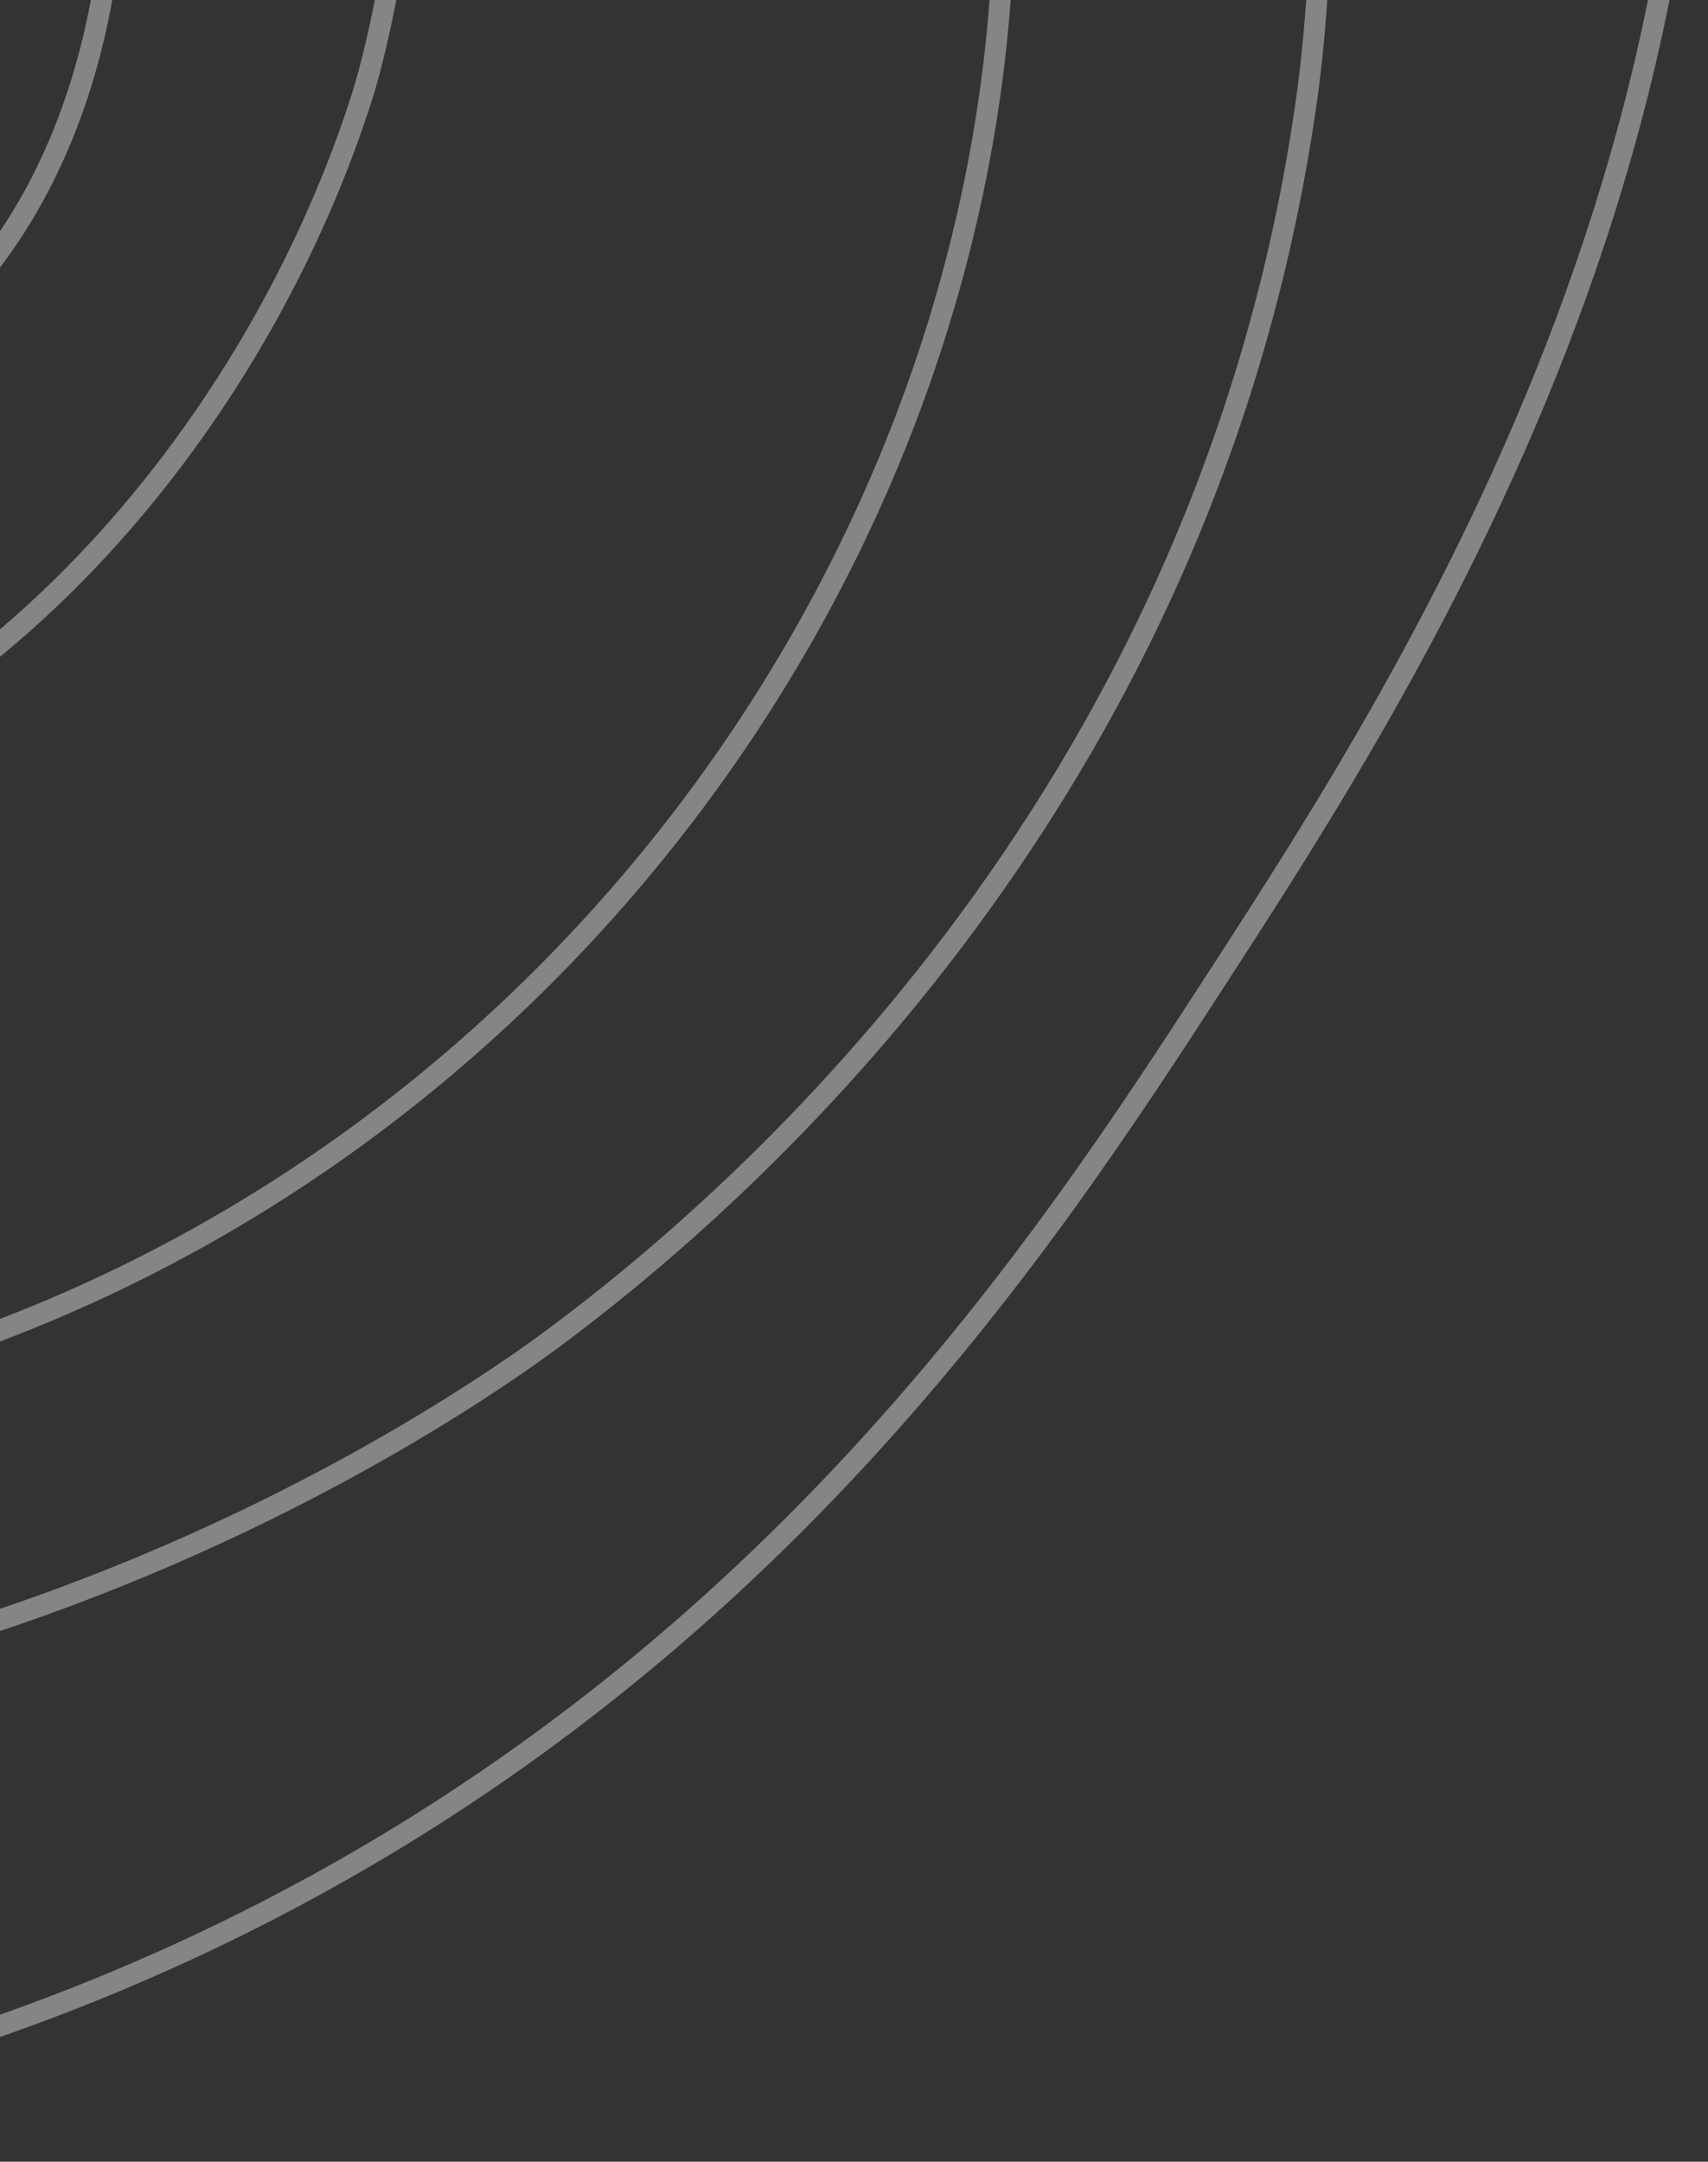 <svg width="162" height="205" viewBox="0 0 162 205" fill="none" xmlns="http://www.w3.org/2000/svg">
<rect x="0" y="0" width="162" height="205" fill="#333333" stroke="none"/>
<path d="M-61.438 -33.785C-69.427 -27.87 -73.566 -19.652 -72.28 -12.852C-69.934 -0.457 -49.886 5.612 -37.08 0.482C-21 -5.961 -15.864 -30.254 -22.68 -45.385C-32.494 -67.172 -68.595 -73.294 -88.28 -59.785C-111.24 -44.025 -110.174 -2.713 -90.414 21.282C-72.419 43.138 -38.382 51.292 -14.147 36.748C15.09 19.196 14.669 -22.164 5.053 -46.452C-9.486 -83.182 -53.363 -101.87 -91.48 -94.985C-126.003 -88.745 -156.734 -61.358 -161.88 -29.918C-171.23 27.212 -95.496 93.97 -33.347 78.348C1.57 69.57 25.298 37.687 34.386 9.015C35.341 5.996 51.234 -47.161 17.32 -89.118C-18.862 -133.881 -79.704 -126.26 -95.214 -124.318C-109.144 -122.574 -162.222 -115.924 -189.614 -70.985C-222.782 -16.564 -189.374 46.583 -184.814 54.882C-154.323 110.37 -81.208 151.804 -8.28 129.015C52.066 110.156 93.608 53.159 95.186 -6.452C96.818 -68.19 54.946 -108.841 45.053 -118.452C-7.022 -169.012 -84.382 -176.852 -143.747 -156.852C-155.384 -152.932 -244.174 -121.598 -256.28 -48.052C-263.998 -1.161 -236.344 37.383 -213.08 69.815C-193.059 97.724 -160.696 142.834 -98.947 158.348C-18.984 178.434 44.973 132.492 52.52 126.882C67.992 115.378 114.632 76.855 123.986 9.015C125.154 0.54 133.01 -63.881 90.386 -119.518C39.138 -186.409 -45.454 -188.884 -80.814 -189.918C-109.838 -190.766 -235.091 -194.43 -282.947 -108.318C-323.272 -35.758 -280.659 50.183 -268.547 74.615C-257.982 95.916 -230.334 149.703 -166.68 181.282C-157.464 185.852 -73.747 225.676 15.186 186.082C71.106 161.186 98.866 118.343 115.453 92.748C134.141 63.906 170.754 7.404 158.12 -62.452C150.136 -106.606 126.178 -135.614 111.72 -153.118C98.077 -169.641 56.376 -220.132 -11.48 -232.052C-39.779 -237.022 -70.878 -229.678 -133.08 -214.985C-198.254 -199.593 -230.84 -191.892 -255.214 -172.852C-309.411 -130.5 -320.643 -65.161 -322.947 -51.785C-338.51 38.727 -287.598 109.164 -270.542 130.002" stroke="white" stroke-opacity="0.4" stroke-width="2" stroke-miterlimit="10"/>
</svg>
